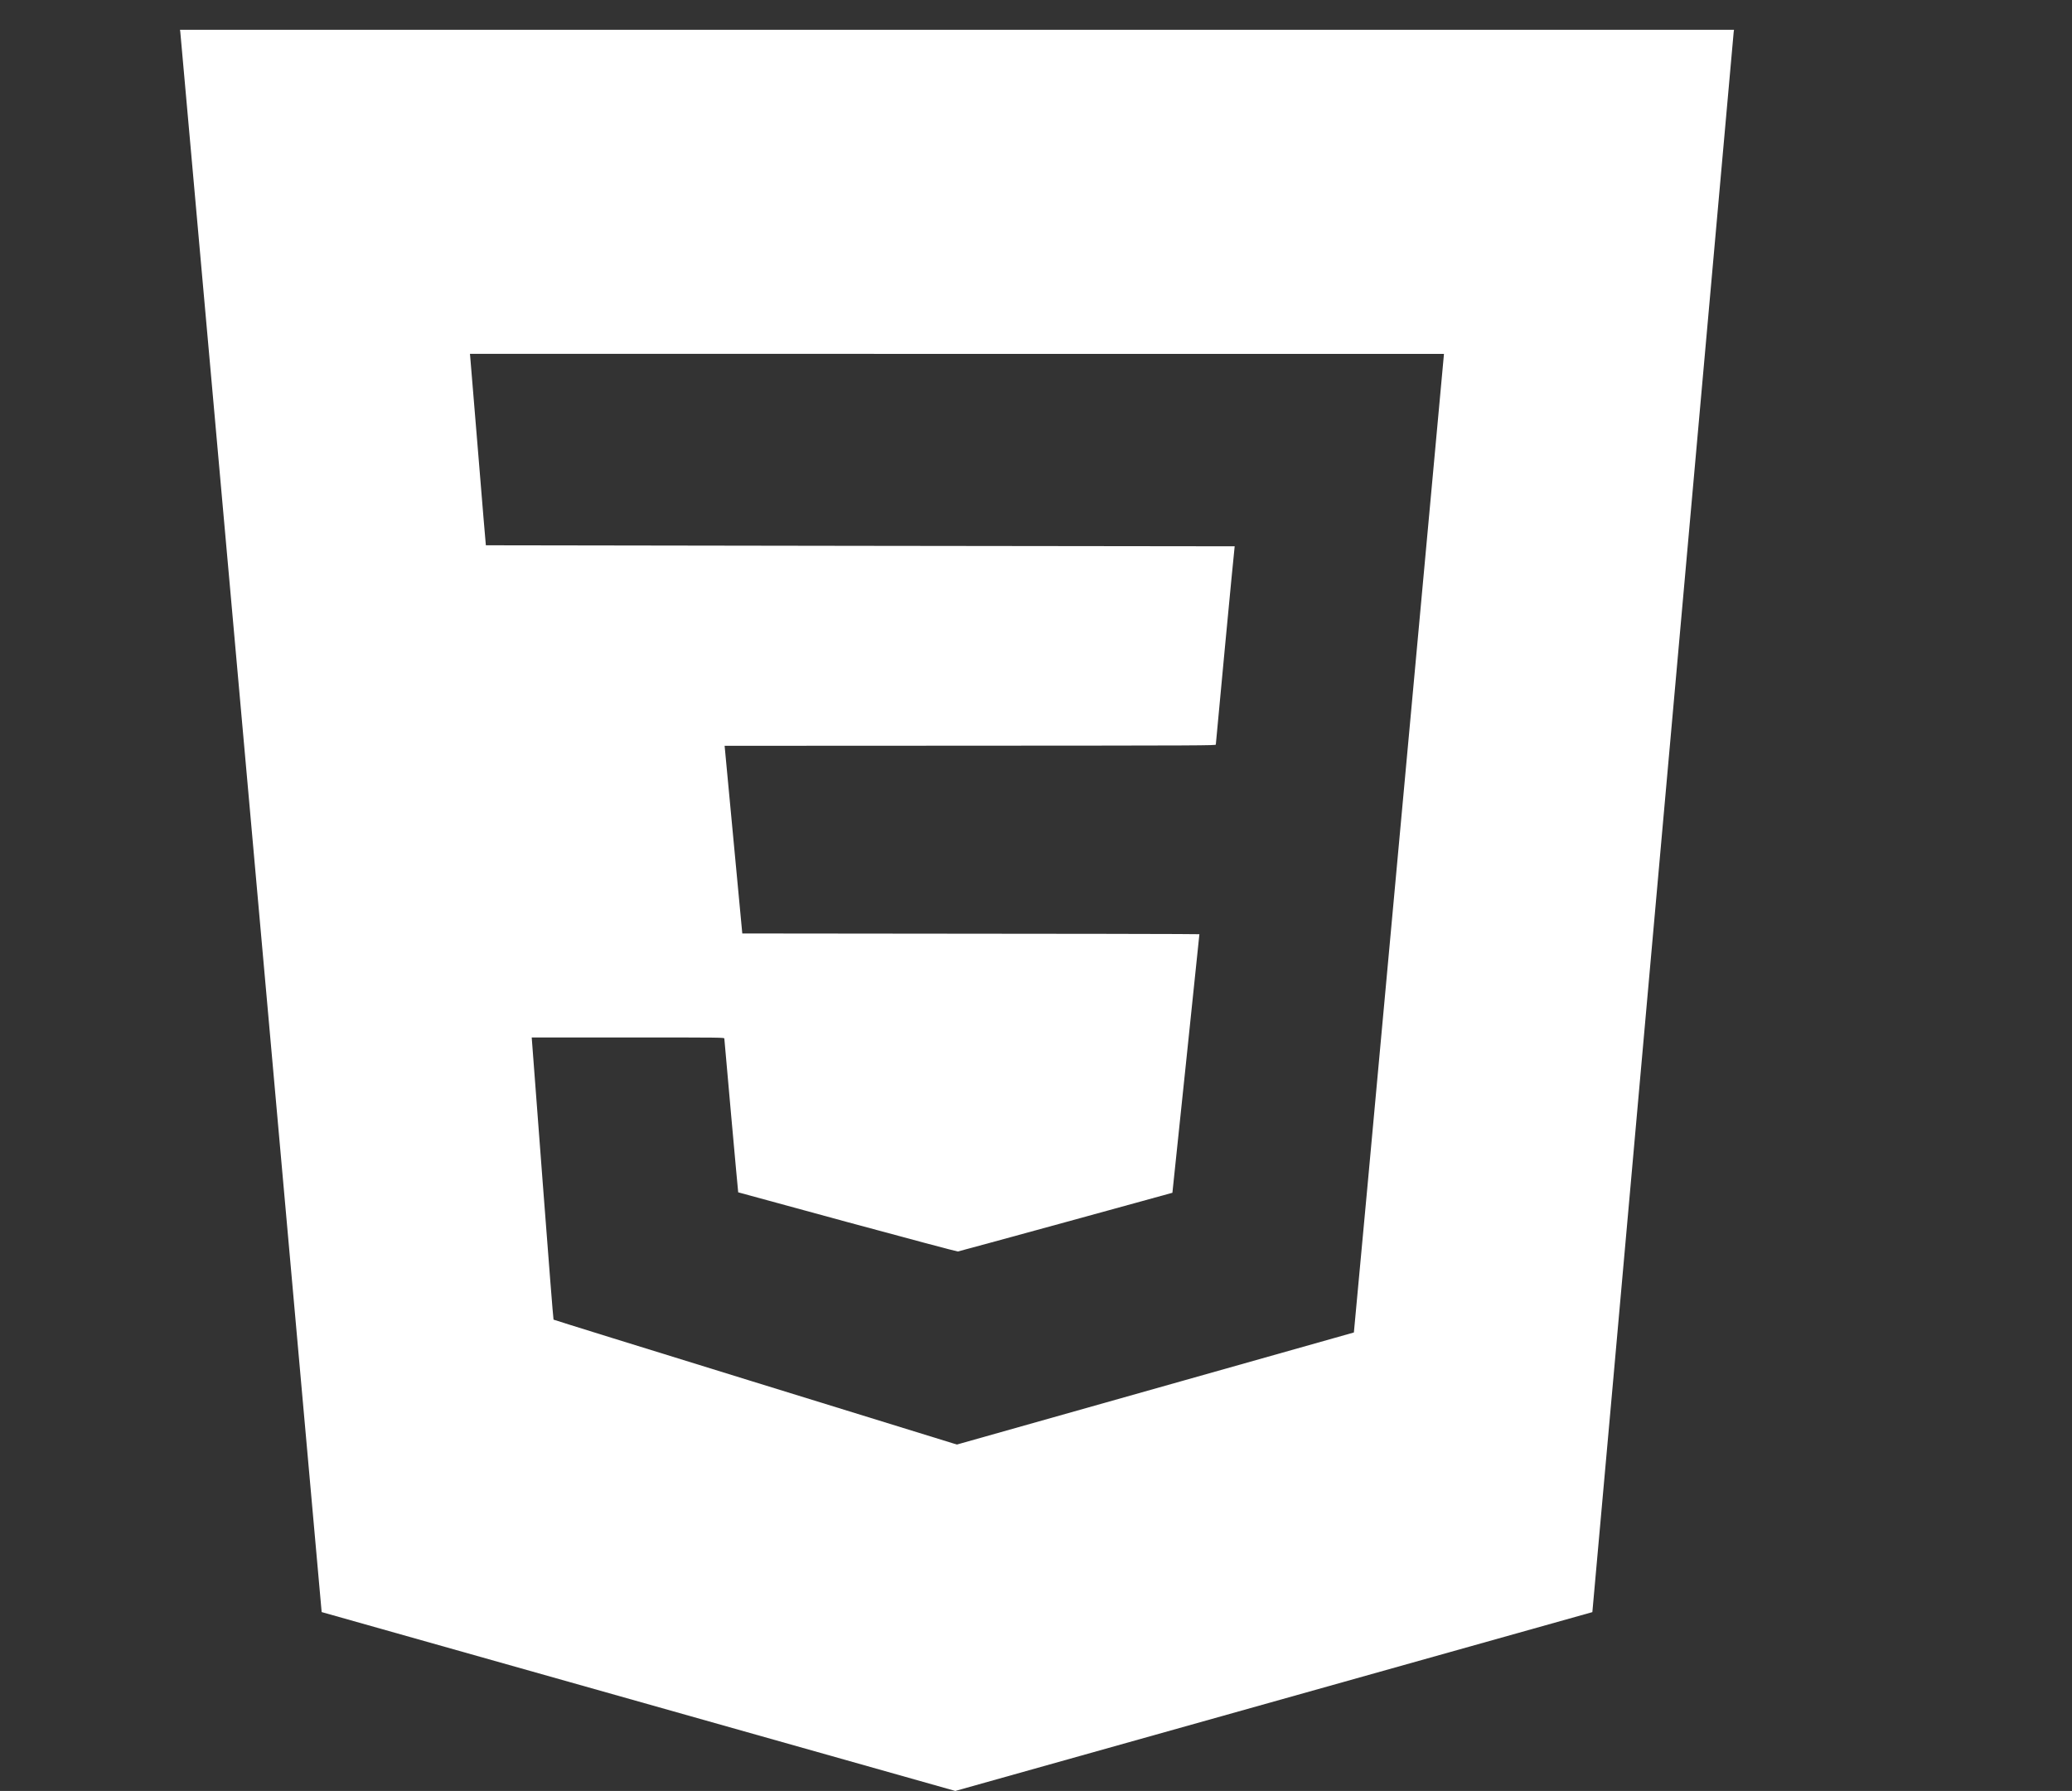 <svg width="1600" height="1383" viewBox="0 0 1600 1383" fill="none" xmlns="http://www.w3.org/2000/svg">
<rect x="0" y="0" width="1600" height="1383" fill="#333333" stroke="none"/>
<path fill-rule="evenodd" clip-rule="evenodd" d="M139 23H1339L1338.74 24.871C1338.61 25.872 1314.03 300.788 1284.11 635.762C1254.23 970.735 1229.71 1244.87 1229.62 1244.91C1229.57 1244.91 1118.88 1276.03 737.684 1383L493.077 1313.93C358.554 1275.94 248.426 1244.87 248.382 1244.87C248.338 1244.82 223.812 970.648 193.888 635.544C163.965 300.44 139.351 25.524 139.219 24.61L139 23ZM363.073 275.111C363.205 276.112 365.925 309.362 369.172 348.965C372.419 388.612 375.095 421.034 375.183 421.077C375.227 421.121 505.362 421.295 664.367 421.513L953.42 421.861C953.026 424.907 949.735 459.201 945.874 499.979C942.013 540.801 938.854 574.529 938.854 574.964C938.854 575.704 929.508 575.748 749.223 575.835L559.548 575.922L573.194 720.843C846.715 721.017 926.174 721.235 926.174 721.409C926.174 721.583 921.523 766.583 915.775 821.374C910.071 876.21 905.377 921.079 905.333 921.079C905.333 921.122 868.302 931.306 823.022 943.709C777.786 956.112 740.272 966.34 739.658 966.427C739.088 966.514 700.653 956.286 654.32 943.709C607.987 931.088 570.079 920.774 570.035 920.731C569.991 920.644 567.534 894.14 564.638 861.761C561.742 829.382 559.329 802.487 559.329 802.008C559.329 801.181 559.066 801.138 484.96 801.138H410.59C411.029 806.708 414.715 855.668 419.102 913.506C423.49 971.344 427.219 1018.87 427.439 1019.04C427.658 1019.26 496.762 1040.72 581.004 1066.74C665.245 1092.81 735.271 1114.39 736.587 1114.79L739 1115.48L1045.47 1028.96C1045.82 1026.31 1061.44 856.8 1080.35 650.558C1099.31 444.361 1114.84 275.111 1114.93 274.459L1115.01 273.284L362.898 273.24L363.073 275.111Z" fill="white"/>
</svg>
